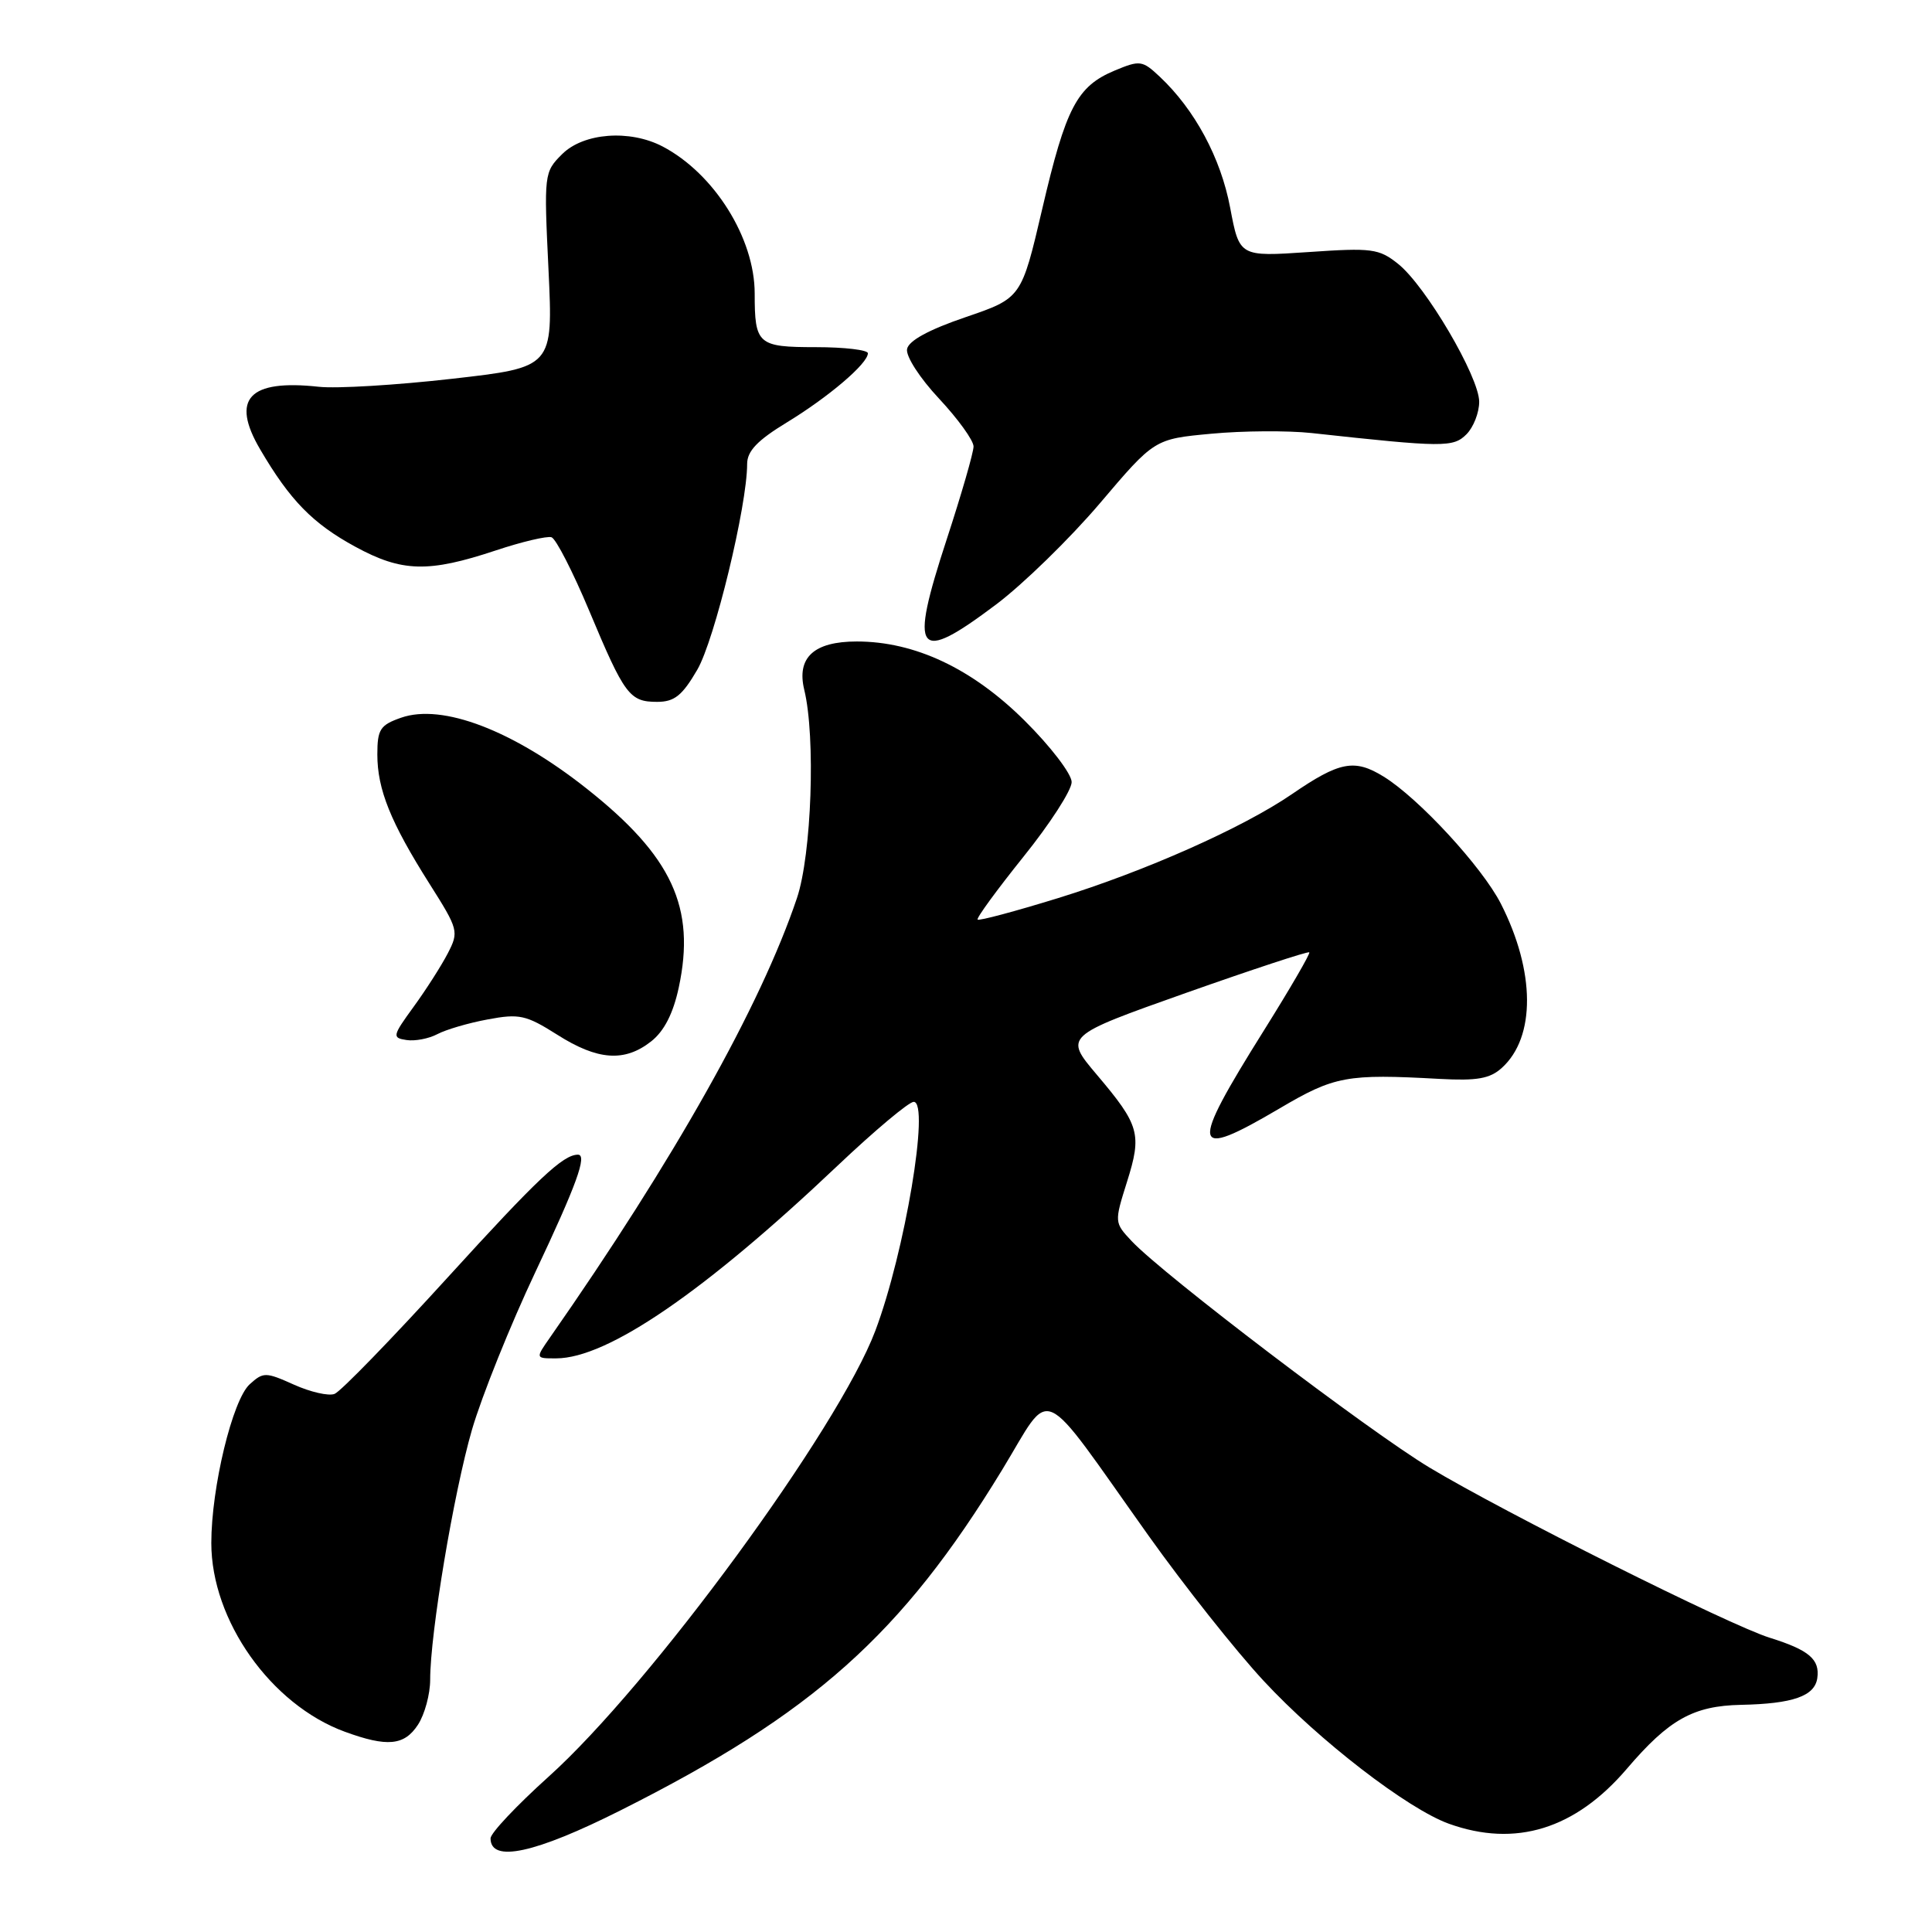 <?xml version="1.0" encoding="UTF-8" standalone="no"?>
<!DOCTYPE svg PUBLIC "-//W3C//DTD SVG 1.1//EN" "http://www.w3.org/Graphics/SVG/1.1/DTD/svg11.dtd" >
<svg xmlns="http://www.w3.org/2000/svg" xmlns:xlink="http://www.w3.org/1999/xlink" version="1.1" viewBox="0 0 256 256">
 <g >
 <path fill="currentColor"
d=" M 82.25 239.87 C 107.78 227.04 119.48 216.60 132.79 194.76 C 139.56 183.66 137.40 182.70 152.20 203.50 C 156.90 210.10 163.75 218.75 167.43 222.71 C 174.77 230.63 186.52 239.69 192.00 241.66 C 200.82 244.82 208.72 242.38 215.56 234.38 C 221.15 227.83 224.37 226.03 230.70 225.90 C 237.56 225.76 240.45 224.75 240.80 222.37 C 241.16 219.87 239.71 218.64 234.50 217.01 C 229.16 215.35 199.31 200.41 189.40 194.45 C 181.34 189.59 154.14 168.91 149.95 164.45 C 147.65 162.00 147.65 161.95 149.33 156.61 C 151.33 150.26 151.01 149.11 145.33 142.40 C 141.01 137.29 141.01 137.29 157.11 131.58 C 165.97 128.45 173.34 126.02 173.49 126.19 C 173.64 126.36 170.94 131.00 167.50 136.50 C 157.52 152.43 157.78 153.80 169.52 146.89 C 176.84 142.57 178.44 142.28 190.76 142.96 C 195.71 143.23 197.43 142.93 199.00 141.50 C 203.50 137.43 203.44 128.71 198.87 119.74 C 196.38 114.87 188.01 105.79 183.35 102.91 C 179.48 100.52 177.51 100.89 171.17 105.24 C 164.67 109.69 151.74 115.44 140.18 119.01 C 134.51 120.76 129.72 122.04 129.54 121.85 C 129.35 121.66 132.09 117.92 135.60 113.54 C 139.12 109.17 142.00 104.71 142.00 103.63 C 142.00 102.55 139.19 98.88 135.75 95.47 C 128.80 88.57 121.21 85.00 113.53 85.00 C 107.84 85.00 105.53 87.13 106.57 91.41 C 108.09 97.67 107.54 113.24 105.60 119.00 C 100.79 133.29 89.32 153.68 72.86 177.25 C 70.94 180.00 70.94 180.00 73.72 179.99 C 80.51 179.97 93.35 171.17 110.95 154.49 C 115.88 149.82 120.43 146.00 121.07 146.00 C 123.24 146.00 119.89 165.97 115.99 176.32 C 111.11 189.29 86.20 223.29 72.67 235.44 C 68.45 239.24 65.00 242.90 65.00 243.59 C 65.00 246.86 70.88 245.59 82.25 239.87 Z  M 55.38 228.54 C 56.27 227.18 57.00 224.49 57.00 222.57 C 57.00 216.43 60.11 197.83 62.54 189.44 C 63.84 184.99 67.62 175.58 70.95 168.53 C 76.38 157.03 77.85 153.00 76.58 153.00 C 74.61 153.00 71.24 156.18 59.41 169.17 C 51.91 177.41 45.13 184.40 44.33 184.70 C 43.54 185.01 41.12 184.45 38.94 183.47 C 35.20 181.79 34.89 181.79 33.09 183.42 C 30.81 185.48 28.00 197.10 28.00 204.46 C 28.00 214.71 35.89 225.87 45.68 229.46 C 51.31 231.52 53.57 231.31 55.38 228.54 Z  M 86.28 137.99 C 88.00 136.64 89.20 134.30 89.94 130.85 C 92.21 120.26 89.06 113.45 77.73 104.49 C 67.97 96.77 58.61 93.19 53.15 95.10 C 50.37 96.07 50.00 96.64 50.00 99.98 C 50.00 104.60 51.76 108.97 56.92 117.12 C 60.75 123.17 60.82 123.45 59.33 126.33 C 58.48 127.97 56.45 131.15 54.81 133.40 C 51.99 137.28 51.94 137.52 53.87 137.81 C 54.98 137.98 56.81 137.63 57.93 137.04 C 59.05 136.44 62.06 135.55 64.62 135.08 C 68.81 134.29 69.70 134.49 73.83 137.10 C 79.19 140.51 82.76 140.76 86.28 137.99 Z  M 92.39 88.75 C 94.69 84.81 99.00 67.01 99.00 61.48 C 99.00 59.77 100.36 58.35 104.25 55.98 C 109.80 52.60 115.00 48.17 115.00 46.81 C 115.00 46.37 111.90 46.00 108.11 46.00 C 100.41 46.00 100.00 45.64 100.00 38.89 C 100.00 31.56 94.64 23.00 87.80 19.41 C 83.44 17.13 77.31 17.60 74.48 20.43 C 72.09 22.81 72.07 23.04 72.68 35.76 C 73.29 48.67 73.29 48.67 59.90 50.19 C 52.53 51.03 44.58 51.51 42.24 51.25 C 32.98 50.24 30.54 52.84 34.47 59.54 C 38.43 66.30 41.44 69.38 47.09 72.45 C 53.26 75.81 56.77 75.90 65.68 72.94 C 69.16 71.78 72.49 71.00 73.08 71.19 C 73.67 71.39 75.91 75.77 78.07 80.92 C 82.76 92.12 83.42 93.00 87.08 93.00 C 89.36 93.00 90.40 92.17 92.39 88.75 Z  M 132.00 80.09 C 135.57 77.40 141.76 71.37 145.74 66.69 C 152.97 58.17 152.97 58.17 160.52 57.47 C 164.67 57.08 170.64 57.04 173.79 57.38 C 191.26 59.29 192.56 59.30 194.31 57.55 C 195.24 56.62 196.00 54.68 196.00 53.24 C 196.00 49.94 188.90 37.86 185.25 34.96 C 182.72 32.94 181.77 32.82 173.37 33.40 C 164.23 34.02 164.23 34.02 163.00 27.51 C 161.76 20.93 158.32 14.53 153.67 10.16 C 151.37 8.00 151.05 7.95 147.70 9.35 C 142.70 11.44 141.23 14.26 138.10 27.69 C 135.34 39.50 135.34 39.50 127.93 42.03 C 123.09 43.68 120.40 45.14 120.19 46.25 C 120.01 47.20 121.87 50.09 124.43 52.82 C 126.94 55.51 129.00 58.36 129.00 59.16 C 129.00 59.95 127.40 65.49 125.45 71.45 C 120.43 86.78 121.40 88.06 132.00 80.09 Z "/>
</g>
</svg>